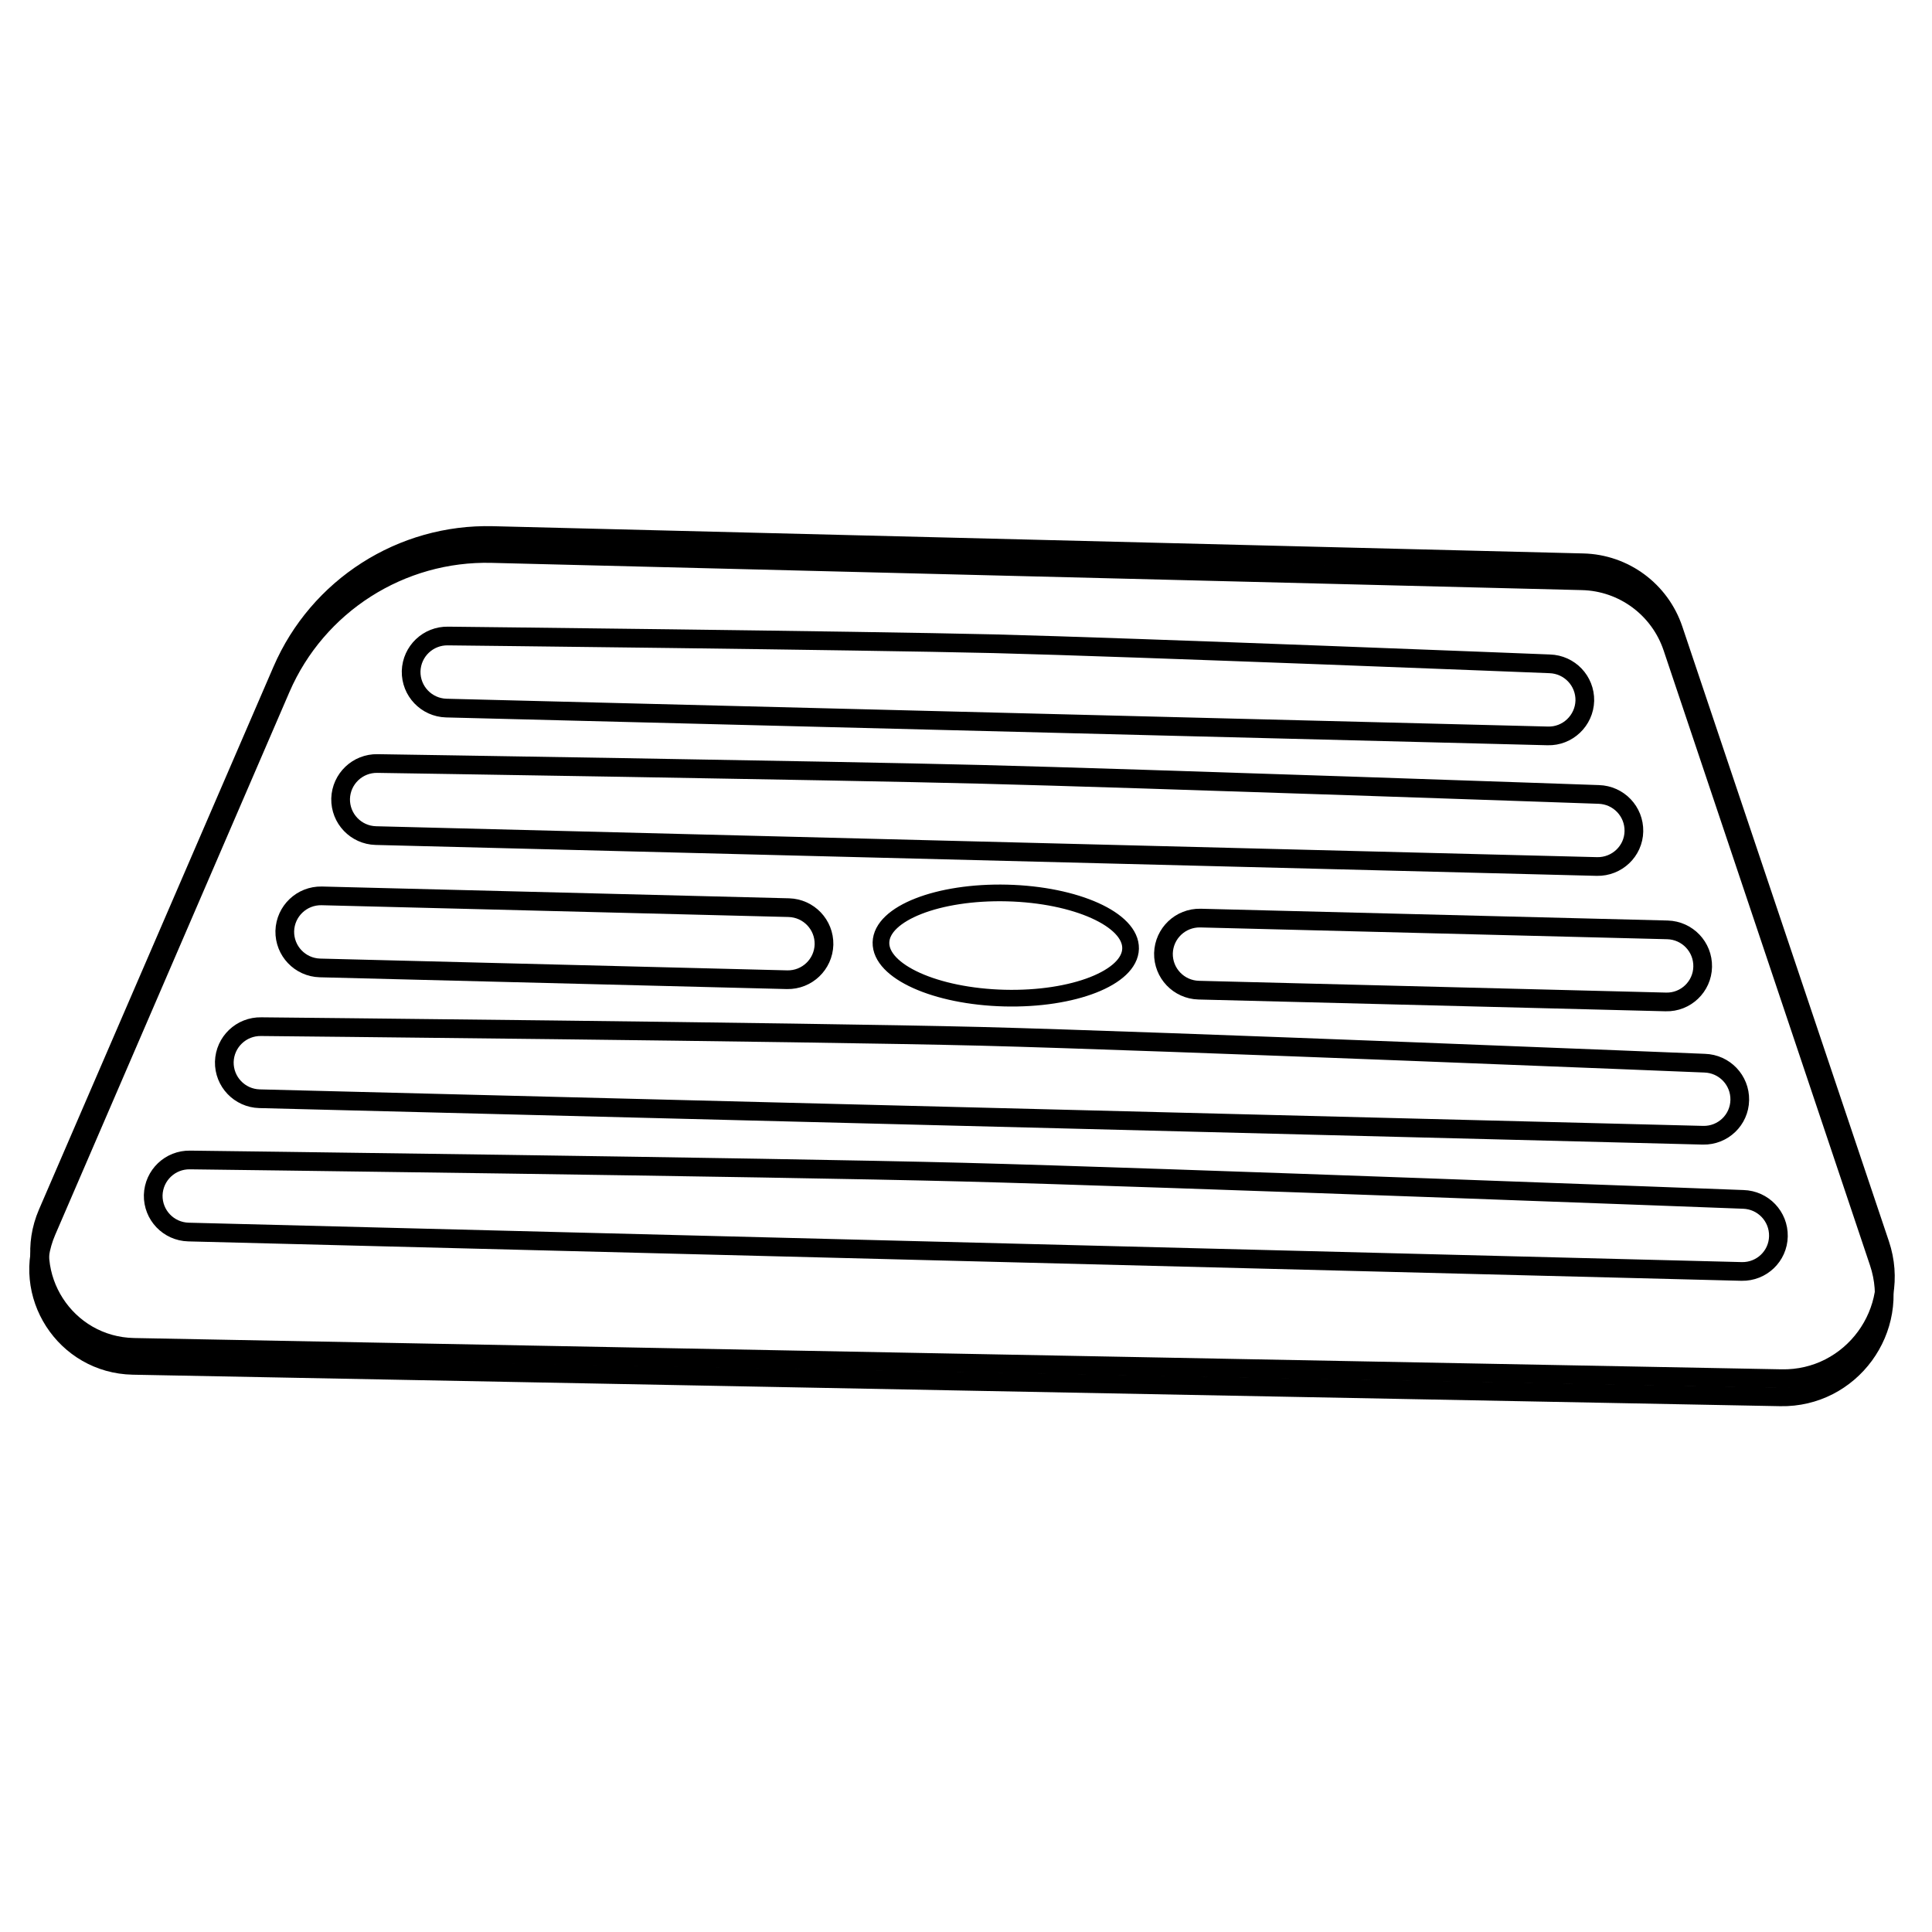 <?xml version="1.0" encoding="UTF-8"?> <svg xmlns="http://www.w3.org/2000/svg" xmlns:xlink="http://www.w3.org/1999/xlink" version="1.1" id="Layer_1" x="0px" y="0px" viewBox="0 0 100 100" style="enable-background:new 0 0 100 100;" xml:space="preserve"> <style type="text/css"> .st0{fill:none;stroke:#FFFFFF;stroke-width:0.968;stroke-miterlimit:10;} .st1{fill:none;stroke:#FFFFFF;stroke-width:0.863;stroke-miterlimit:10;} .st2{fill:none;stroke:#000000;stroke-width:0.968;stroke-miterlimit:10;} .st3{fill:none;stroke:#000000;stroke-width:0.863;stroke-miterlimit:10;} .st4{fill:none;stroke:#000000;stroke-width:0.497;stroke-miterlimit:10;} .st5{fill:none;stroke:#000000;stroke-width:0.485;stroke-miterlimit:10;} .st6{fill:none;stroke:#000000;stroke-width:0.248;stroke-miterlimit:10;} .st7{fill:#FFFFFF;} .st8{fill:none;stroke:#FFFFFF;stroke-width:0.497;stroke-miterlimit:10;} .st9{fill:none;stroke:#FFFFFF;stroke-width:0.485;stroke-miterlimit:10;} .st10{fill:none;stroke:#FFFFFF;stroke-width:0.248;stroke-miterlimit:10;} </style> <g> <path class="st2" d="M25.51,27.72l56.43,1.41c2.13,0.05,4,1.43,4.68,3.46L97.31,64.4c1.16,3.46-1.46,7.03-5.1,6.96L6.93,69.74 c-3.53-0.07-5.87-3.69-4.47-6.94L14.6,34.7C16.47,30.37,20.79,27.6,25.51,27.72z"></path> <path class="st2" d="M80.11,38.09L23.1,36.65c-1.03-0.03-1.84-0.88-1.82-1.91v0c0.03-1.03,0.88-1.84,1.91-1.82 c0,0,21.18,0.23,28.26,0.4c7.18,0.18,28.76,1.04,28.76,1.04c1.03,0.03,1.84,0.88,1.82,1.91v0C82,37.3,81.14,38.12,80.11,38.09z"></path> <path class="st2" d="M82.66,44.85l-63.21-1.6c-1.03-0.03-1.84-0.88-1.82-1.91v0c0.03-1.03,0.88-1.84,1.91-1.82 c0,0,23.45,0.36,31.26,0.56c7.99,0.2,31.95,1.04,31.95,1.04c1.03,0.03,1.84,0.88,1.82,1.91v0C84.55,44.06,83.69,44.87,82.66,44.85z "></path> <path class="st2" d="M88.15,58.76l-74.72-1.89c-1.03-0.03-1.84-0.88-1.82-1.91v0c0.03-1.03,0.88-1.84,1.91-1.82 c0,0,27.92,0.27,37.25,0.5c9.34,0.24,37.46,1.39,37.46,1.39c1.03,0.03,1.84,0.88,1.82,1.91v0C90.03,57.97,89.18,58.78,88.15,58.76z "></path> <path class="st2" d="M90.15,65.81L9.75,63.77c-1.03-0.03-1.84-0.88-1.82-1.91v0c0.03-1.03,0.88-1.84,1.91-1.82 c0,0,30.02,0.37,40.02,0.63c10.09,0.26,40.37,1.41,40.37,1.41c1.03,0.03,1.84,0.88,1.82,1.91v0 C92.03,65.02,91.18,65.83,90.15,65.81z"></path> <path class="st2" d="M40.74,50.71L16.56,50.1c-1.03-0.03-1.84-0.88-1.82-1.91v0c0.03-1.03,0.88-1.84,1.91-1.82l24.18,0.61 c1.03,0.03,1.84,0.88,1.82,1.91v0C42.62,49.92,41.77,50.73,40.74,50.71z"></path> <path class="st2" d="M86.22,51.86l-24.18-0.61c-1.03-0.03-1.84-0.88-1.82-1.91v0c0.03-1.03,0.88-1.84,1.91-1.82l24.18,0.61 c1.03,0.03,1.84,0.88,1.82,1.91v0C88.11,51.07,87.25,51.89,86.22,51.86z"></path> <ellipse transform="matrix(0.025 -1 1 0.025 1.787 99.777)" class="st3" cx="52.06" cy="48.97" rx="2.72" ry="6.46"></ellipse> <path class="st2" d="M25.46,28.65l56.43,1.41c2.13,0.05,4,1.43,4.68,3.46l10.68,31.82c1.16,3.46-1.46,7.03-5.1,6.96L6.88,70.67 c-3.53-0.07-5.87-3.69-4.47-6.94l12.13-28.11C16.41,31.3,20.74,28.53,25.46,28.65z"></path> </g> </svg> 